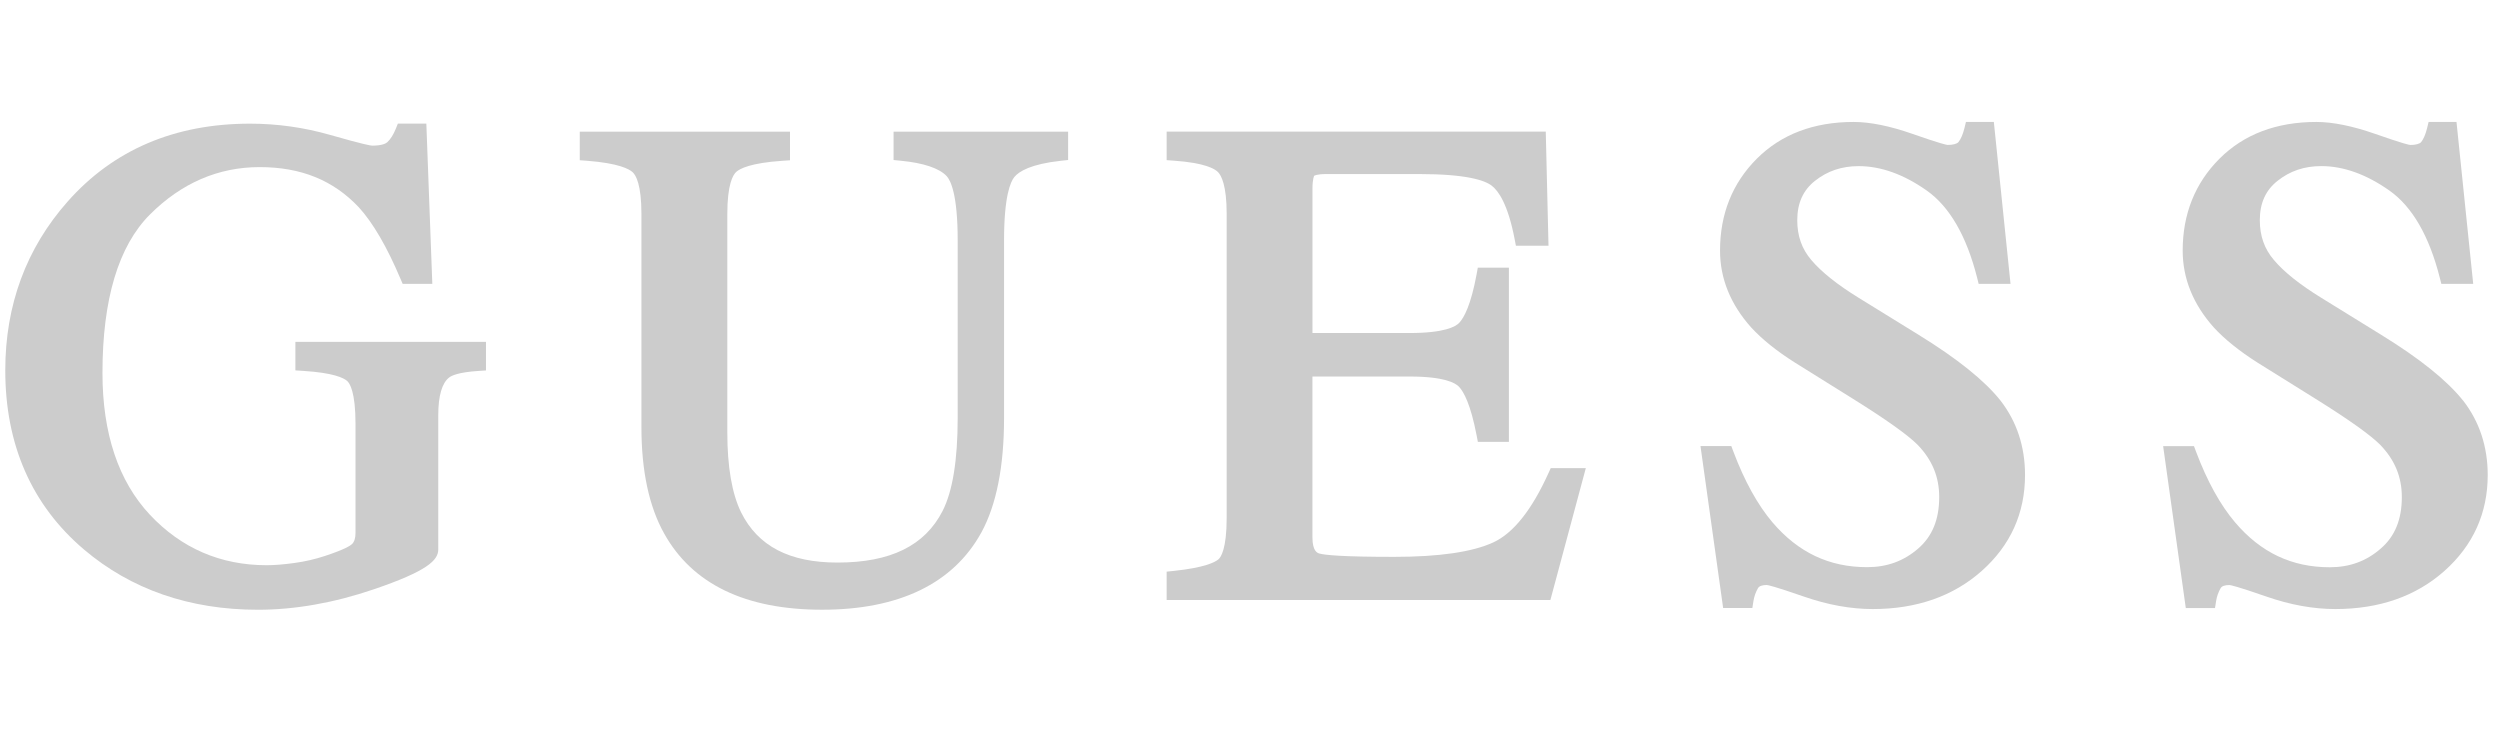 <svg width="82" height="24" viewBox="0 0 82 24" fill="none" xmlns="http://www.w3.org/2000/svg">
<path d="M29.311 5.249L29.555 5.273C30.291 5.345 30.807 5.518 31.048 5.774C31.184 5.919 31.412 6.385 31.412 7.881V13.712C31.412 15.092 31.245 16.118 30.916 16.761C30.334 17.899 29.207 18.452 27.47 18.452C25.896 18.452 24.862 17.915 24.31 16.809C24.008 16.194 23.856 15.311 23.856 14.183V7.018C23.856 6.047 24.04 5.737 24.149 5.638C24.266 5.532 24.618 5.345 25.661 5.274L25.912 5.257V4.319H19.016V5.256L19.265 5.274C20.288 5.354 20.635 5.542 20.75 5.648C20.858 5.746 21.039 6.056 21.039 7.018V14.019C21.039 15.445 21.29 16.617 21.784 17.498C22.706 19.157 24.449 19.999 26.965 19.999C29.48 19.999 31.267 19.145 32.19 17.463C32.683 16.559 32.933 15.297 32.933 13.713V7.882C32.933 6.434 33.145 5.959 33.271 5.806C33.421 5.623 33.808 5.382 34.793 5.274L35.034 5.248V4.319H29.309V5.249L29.311 5.249Z" fill="#CCCCCC"/>
<path d="M9.691 12.149L9.945 12.165C10.94 12.227 11.276 12.398 11.386 12.495C11.469 12.567 11.661 12.848 11.661 13.908V17.477C11.661 17.649 11.622 17.772 11.546 17.846C11.501 17.89 11.322 18.017 10.653 18.237C10.341 18.34 10.008 18.418 9.662 18.465C9.312 18.514 9.005 18.539 8.747 18.539C7.235 18.539 5.947 17.982 4.918 16.885C3.885 15.783 3.361 14.218 3.361 12.234C3.361 9.819 3.885 8.07 4.917 7.037C5.95 6.004 7.161 5.481 8.517 5.481C9.872 5.481 10.929 5.911 11.764 6.794C12.23 7.302 12.691 8.093 13.136 9.145L13.207 9.31H14.18L13.984 4.055H13.05L12.982 4.224C12.903 4.419 12.809 4.567 12.705 4.663C12.659 4.706 12.531 4.777 12.205 4.777C12.166 4.776 11.948 4.746 10.835 4.427C9.975 4.18 9.09 4.056 8.2 4.056C5.731 4.056 3.719 4.915 2.221 6.608C0.863 8.139 0.173 10.004 0.173 12.148C0.173 14.59 1.041 16.567 2.751 18.021C4.296 19.333 6.218 20 8.461 20C9.673 20 10.953 19.775 12.261 19.329C14.016 18.732 14.375 18.375 14.375 18.023V13.615C14.375 12.987 14.497 12.562 14.733 12.382C14.81 12.32 15.037 12.21 15.687 12.167L15.94 12.151V11.213H9.689V12.152L9.691 12.149Z" fill="#CCCCCC"/>
<path d="M50.791 15.515C50.245 16.724 49.635 17.491 48.977 17.792C48.293 18.107 47.199 18.265 45.727 18.265C44.018 18.265 43.45 18.205 43.274 18.155C43.219 18.139 43.048 18.09 43.048 17.626V12.35H46.235C47.371 12.35 47.737 12.56 47.855 12.685C48.011 12.851 48.237 13.262 48.432 14.275L48.474 14.494H49.492V8.78H48.472L48.432 9.001C48.245 10.008 48.021 10.418 47.865 10.586C47.748 10.713 47.381 10.923 46.236 10.923H43.049V6.195C43.049 5.856 43.106 5.766 43.105 5.766C43.105 5.766 43.181 5.709 43.503 5.709H46.553C48.105 5.709 48.701 5.916 48.927 6.089C49.15 6.259 49.461 6.702 49.68 7.842L49.722 8.061H50.791L50.701 4.316H38.266V5.253L38.517 5.271C39.514 5.342 39.844 5.535 39.951 5.645C40.056 5.752 40.235 6.074 40.235 7.014V16.98C40.235 18.006 40.045 18.277 39.964 18.347C39.85 18.442 39.51 18.619 38.507 18.725L38.266 18.75V19.679H50.853L52.015 15.354H50.865L50.793 15.512L50.791 15.515Z" fill="#CCCCCC"/>
<path d="M80.788 13.138C80.266 12.482 79.366 11.759 78.113 10.988L76.145 9.772C75.438 9.338 74.912 8.919 74.582 8.525C74.272 8.163 74.122 7.738 74.122 7.223C74.122 6.663 74.312 6.241 74.704 5.931C75.114 5.606 75.583 5.448 76.139 5.448C76.867 5.448 77.618 5.718 78.374 6.251C79.122 6.78 79.677 7.74 80.024 9.106L80.076 9.31H81.121L80.573 4H79.658L79.608 4.206C79.559 4.406 79.493 4.559 79.415 4.659C79.365 4.72 79.232 4.755 79.058 4.755C79.022 4.752 78.831 4.716 77.909 4.393C77.164 4.132 76.514 4 75.976 4C74.667 4 73.599 4.405 72.798 5.206C71.998 6.007 71.592 7.02 71.592 8.219C71.592 9.136 71.936 9.984 72.615 10.743C72.972 11.131 73.454 11.517 74.048 11.895L75.958 13.086C77.035 13.758 77.747 14.265 78.069 14.588C78.547 15.081 78.78 15.641 78.78 16.303C78.78 17.038 78.555 17.59 78.091 17.991C77.618 18.405 77.07 18.606 76.417 18.606C75.171 18.606 74.155 18.125 73.313 17.136C72.826 16.564 72.393 15.781 72.028 14.809L71.963 14.634H70.951L71.694 19.944H72.652L72.688 19.716C72.712 19.564 72.761 19.426 72.836 19.293C72.876 19.223 72.975 19.189 73.127 19.189C73.164 19.192 73.365 19.229 74.34 19.568C75.12 19.84 75.88 19.977 76.601 19.977C78.041 19.977 79.245 19.556 80.177 18.727C81.118 17.89 81.597 16.831 81.597 15.582C81.597 14.65 81.326 13.83 80.791 13.139L80.788 13.138Z" fill="#CCCCCC"/>
<path d="M62.941 10.988L60.972 9.773C60.266 9.338 59.74 8.919 59.409 8.526C59.1 8.164 58.95 7.739 58.95 7.224C58.95 6.665 59.14 6.241 59.531 5.932C59.941 5.607 60.41 5.449 60.965 5.449C61.693 5.449 62.444 5.719 63.2 6.252C63.947 6.781 64.503 7.741 64.849 9.107L64.9 9.31H65.945L65.398 4H64.483L64.433 4.206C64.383 4.406 64.318 4.56 64.238 4.659C64.189 4.719 64.056 4.754 63.883 4.754C63.846 4.751 63.654 4.715 62.734 4.393C61.989 4.132 61.339 4 60.799 4C59.492 4 58.423 4.405 57.623 5.206C56.823 6.006 56.417 7.02 56.417 8.219C56.417 9.136 56.761 9.984 57.441 10.743C57.798 11.131 58.279 11.518 58.875 11.894L60.784 13.085C61.862 13.758 62.573 14.264 62.895 14.587C63.374 15.08 63.606 15.64 63.606 16.303C63.606 17.037 63.381 17.589 62.918 17.991C62.444 18.403 61.895 18.603 61.242 18.603C59.996 18.603 58.981 18.122 58.138 17.134C57.652 16.561 57.218 15.779 56.853 14.807L56.787 14.632H55.776L56.519 19.943H57.477L57.513 19.715C57.537 19.564 57.585 19.425 57.662 19.292C57.701 19.223 57.8 19.188 57.951 19.188C57.989 19.191 58.189 19.228 59.165 19.567C59.945 19.839 60.705 19.977 61.426 19.977C62.866 19.977 64.069 19.555 65.001 18.726C65.944 17.889 66.421 16.831 66.421 15.581C66.421 14.65 66.151 13.828 65.616 13.138C65.094 12.482 64.193 11.759 62.94 10.988H62.941Z" fill="#CCCCCC"/>
</svg>
